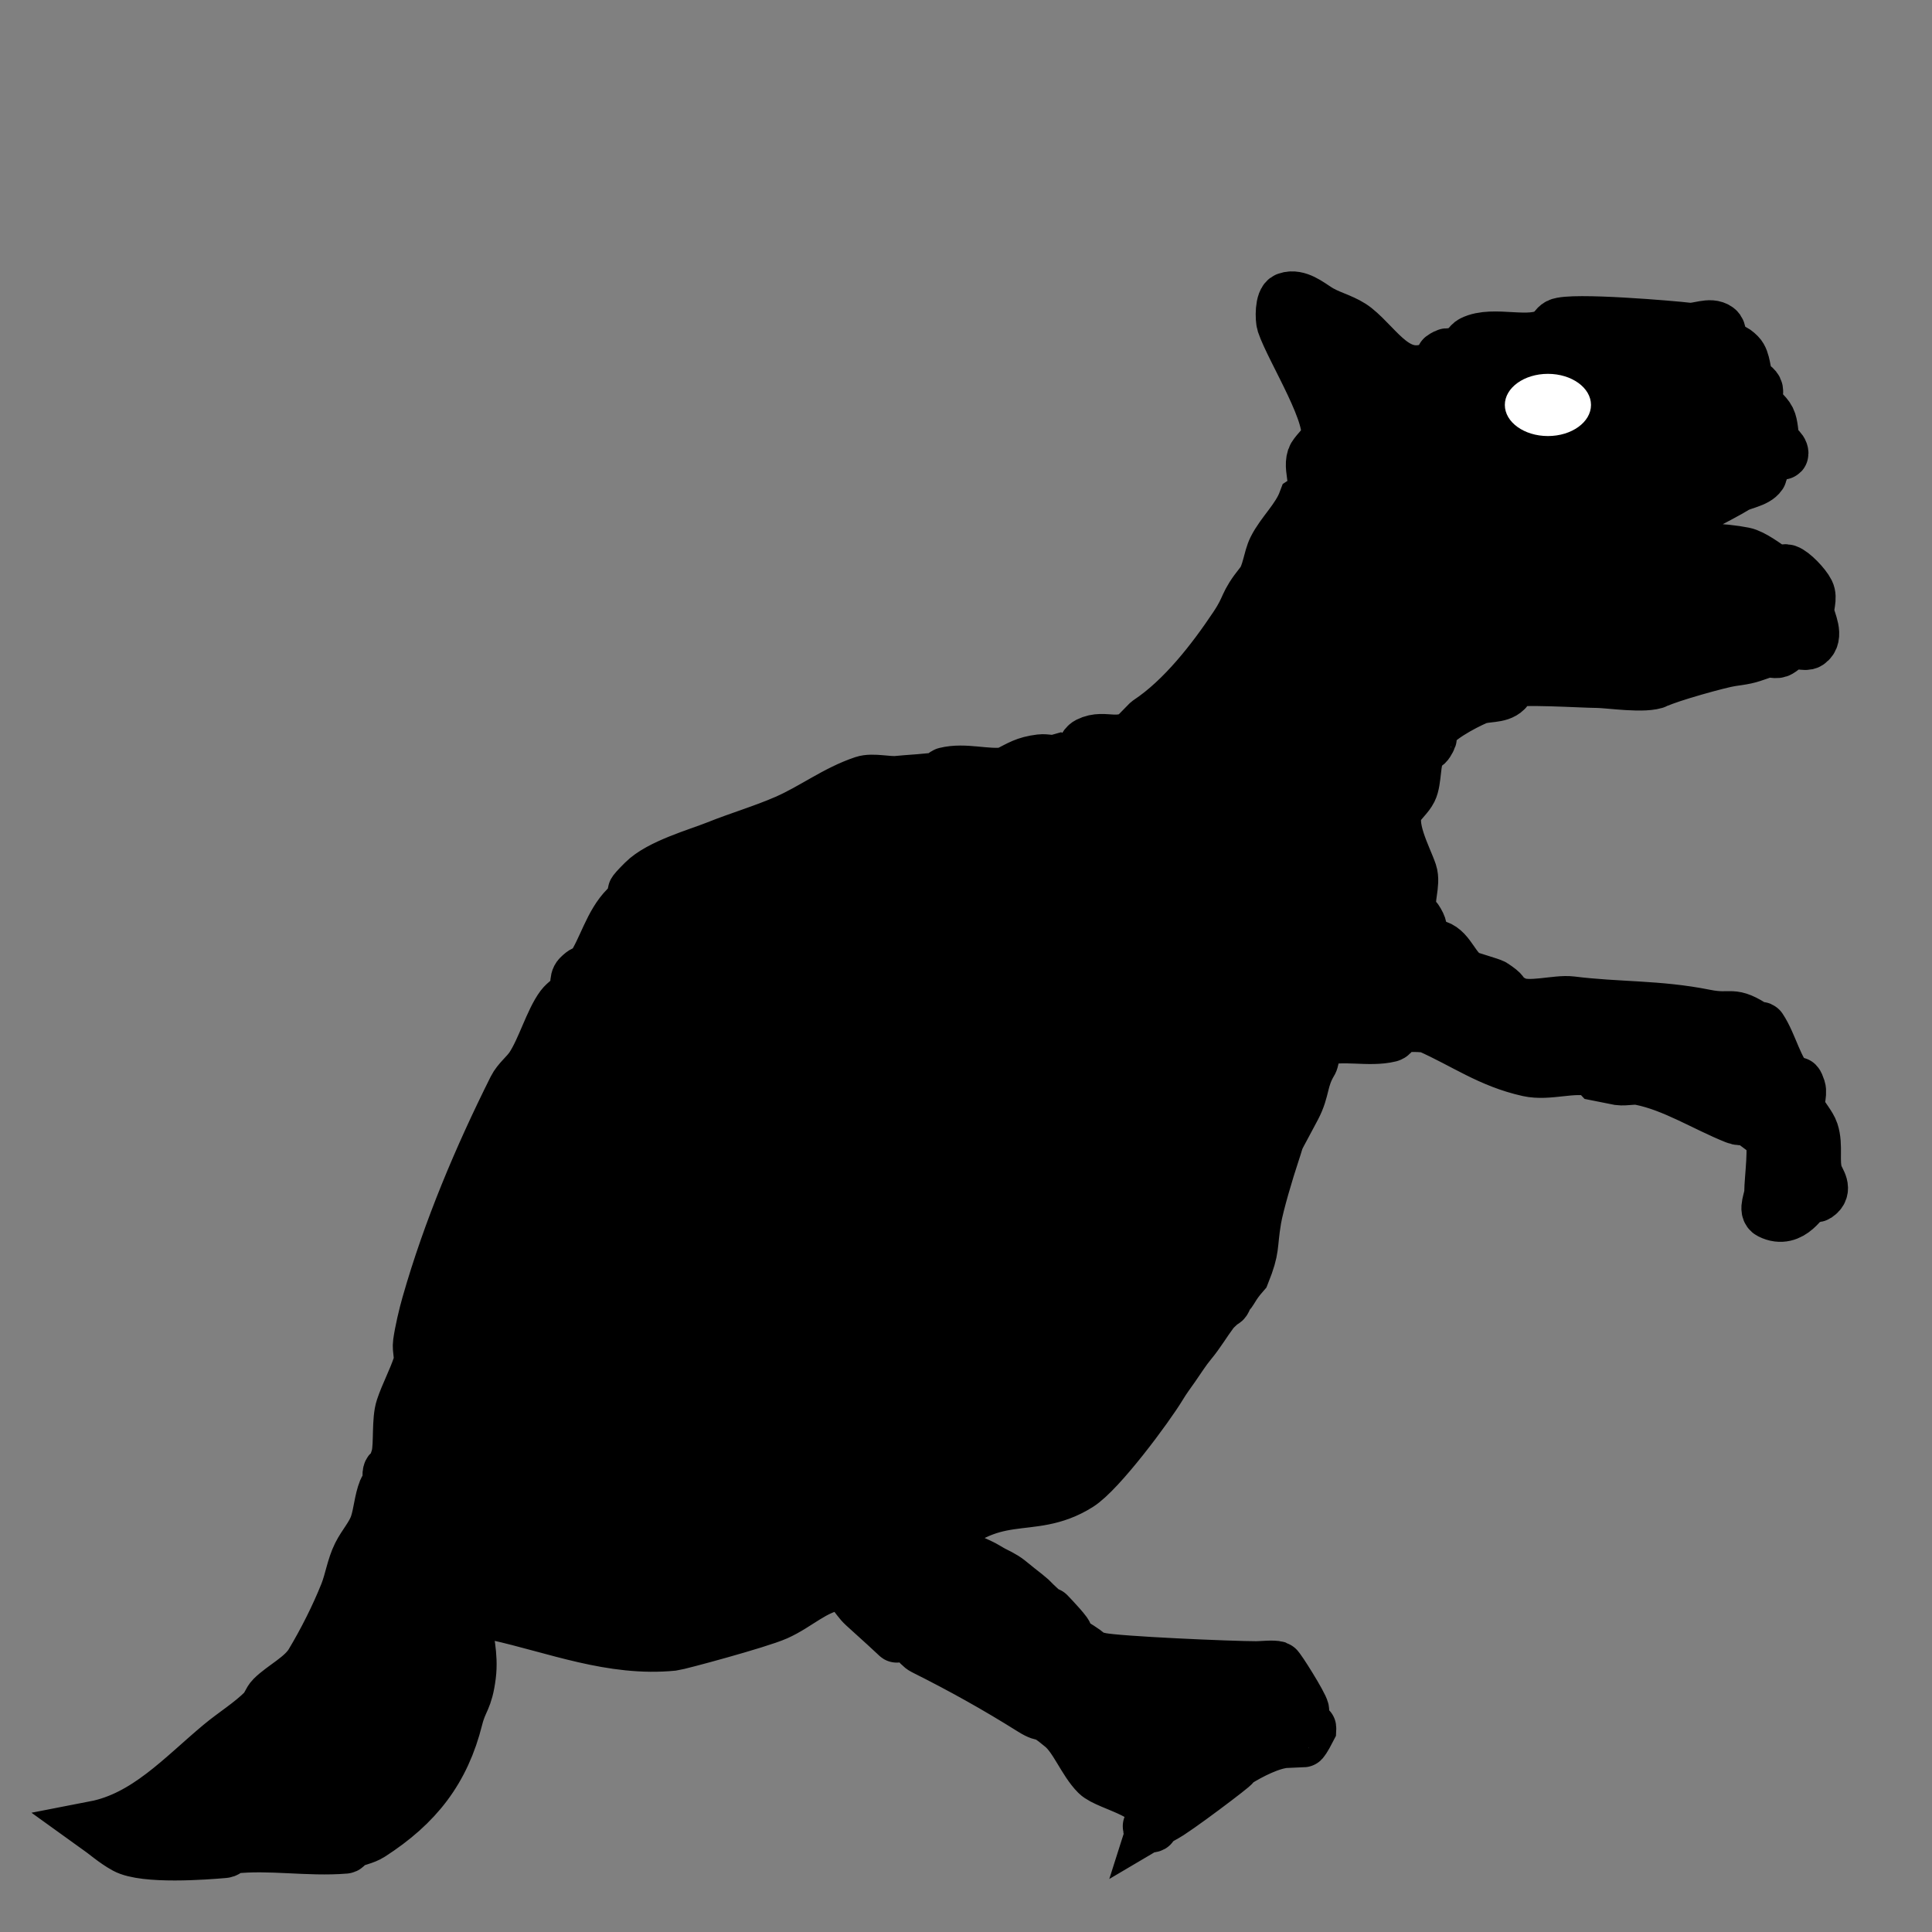 <?xml version="1.0" encoding="UTF-8" standalone="no"?>
<!-- Created with Inkscape (http://www.inkscape.org/) -->

<svg
   width="10mm"
   height="10mm"
   viewBox="0 0 10 10"
   version="1.1"
   id="svg5"
   xmlns="http://www.w3.org/2000/svg"
   xmlns:svg="http://www.w3.org/2000/svg">
  <rect x="0" y="0" width="10" height="10" fill="#808080" stroke="none"/>
  <defs
     id="defs2" />
  <g
     id="layer1">
    <path
       id="path4360"
       style="fill:#000000;fill-opacity:1;stroke:#000000;stroke-width:1px;stroke-linecap:butt;stroke-linejoin:miter;stroke-opacity:1"
       d="m 25.221,5.801 c -0.031,0.001 -0.061,0.007 -0.092,0.018 -0.122,0.041 -0.114,0.415 -0.084,0.506 0.171,0.513 1.042,1.878 0.842,2.277 -0.049,0.097 -0.223,0.249 -0.252,0.336 -0.091,0.272 0.178,0.616 -0.17,0.844 -0.13,0.348 -0.433,0.615 -0.59,0.928 -0.098,0.197 -0.114,0.502 -0.252,0.674 -0.349,0.437 -0.229,0.428 -0.506,0.844 -0.434,0.651 -1.021,1.411 -1.688,1.855 -0.033,0.022 -0.056,0.056 -0.084,0.084 0,0.028 0.022,0.067 0,0.084 -0.514,0.385 -0.746,0.079 -1.096,0.254 -0.203,0.101 -0.119,0.619 -0.59,0.338 -0.108,0.032 -0.226,-0.014 -0.338,0 -0.306,0.038 -0.401,0.114 -0.676,0.252 -0.39,0.052 -0.798,-0.095 -1.18,0 -0.039,0.01 -0.046,0.071 -0.084,0.084 -0.109,0.036 -0.732,0.07 -0.844,0.084 -0.185,0.023 -0.492,-0.061 -0.674,0 -0.544,0.181 -0.998,0.534 -1.518,0.76 -0.44,0.192 -0.904,0.327 -1.35,0.506 -0.378,0.151 -1.115,0.355 -1.434,0.674 -0.558,0.558 0.317,-0.196 -0.084,0.338 -0.061,0.081 -0.182,0.098 -0.254,0.17 -0.318,0.318 -0.43,0.813 -0.674,1.18 -0.129,0.194 -0.049,-0.037 -0.254,0.168 -0.082,0.082 -0.02,0.241 -0.084,0.338 -0.066,0.099 -0.18,0.159 -0.252,0.254 -0.212,0.283 -0.37,0.848 -0.592,1.18 -0.1,0.15 -0.255,0.261 -0.336,0.422 -0.675,1.351 -1.273,2.767 -1.687,4.217 -0.062,0.216 -0.135,0.527 -0.168,0.758 -0.02,0.139 0.044,0.289 0,0.422 -0.102,0.307 -0.247,0.57 -0.338,0.844 -0.08,0.24 -0.034,0.701 -0.084,0.928 -0.019,0.087 -0.056,0.168 -0.084,0.252 -0.028,0.028 -0.074,0.045 -0.084,0.084 -0.02,0.082 0.02,0.172 0,0.254 -0.01,0.039 -0.071,0.047 -0.086,0.084 -0.086,0.215 -0.095,0.454 -0.168,0.674 -0.072,0.215 -0.237,0.389 -0.338,0.592 -0.119,0.239 -0.153,0.51 -0.252,0.758 -0.183,0.457 -0.424,0.933 -0.674,1.35 -0.168,0.281 -0.547,0.461 -0.76,0.674 -0.072,0.072 -0.096,0.182 -0.168,0.254 -0.255,0.255 -0.569,0.445 -0.844,0.674 -0.754,0.629 -1.449,1.411 -2.445,1.604 0.197,0.141 0.378,0.304 0.59,0.42 0.382,0.208 1.57,0.119 1.939,0.086 0.063,-0.006 0.106,-0.079 0.168,-0.086 0.721,-0.08 1.471,0.06 2.193,0 0.04,-0.003 0.048,-0.066 0.084,-0.084 0.135,-0.068 0.295,-0.086 0.422,-0.168 0.907,-0.583 1.432,-1.263 1.686,-2.277 0.092,-0.368 0.192,-0.351 0.254,-0.844 0.1,-0.802 -0.437,-1.389 0.506,-1.18 1.151,0.256 2.257,0.71 3.457,0.59 0.089,-0.009 1.668,-0.432 2.023,-0.59 0.418,-0.186 0.724,-0.514 1.182,-0.59 0.217,-0.036 0.343,0.275 0.506,0.422 1.494,1.345 -0.183,-0.08 0.842,0.506 0.138,0.079 0.196,0.265 0.338,0.336 0.744,0.372 1.402,0.739 2.109,1.182 0.3,0.188 0.154,-0.026 0.59,0.338 0.259,0.216 0.422,0.674 0.674,0.926 0.226,0.226 1.302,0.385 1.127,0.936 0.101,-0.06 0.208,-0.112 0.307,-0.176 0.425,-0.276 1.578,-1.161 1.16,-0.875 -0.499,0.341 0.358,-0.371 0.998,-0.502 -0.061,-0.193 0.484,-0.499 0.455,-0.646 -0.018,-0.109 -0.472,-0.832 -0.506,-0.844 -0.082,-0.027 -0.308,0 -0.42,0 -0.484,0 -2.71,-0.096 -3.037,-0.168 -0.061,-0.013 -0.184,-0.04 -0.229,-0.084 -0.098,-0.098 -0.242,-0.164 -0.361,-0.254 -0.05,-0.038 -0.047,-0.117 -0.084,-0.168 -0.105,-0.146 -0.432,-0.477 -0.307,-0.348 0.184,0.189 -0.152,-0.082 -0.381,-0.318 -0.15,-0.129 -0.193,-0.152 -0.324,-0.262 -0.17,-0.142 -0.215,-0.164 -0.406,-0.26 -0.075,-0.038 -0.184,-0.111 -0.262,-0.145 -0.164,-0.07 -0.331,-0.157 -0.514,-0.271 -0.012,-0.008 -0.541,0.037 -0.42,-0.084 1.222,-1.222 1.886,-0.568 2.865,-1.18 0.418,-0.261 1.359,-1.532 1.604,-1.939 0.078,-0.13 0.171,-0.255 0.258,-0.379 0.114,-0.163 0.205,-0.312 0.332,-0.465 0.155,-0.186 0.277,-0.396 0.422,-0.59 0.061,-0.081 0.209,-0.203 0.209,-0.203 0,0 0.039,0.02 0.07,-0.115 0.12,-0.106 0.097,-0.171 0.334,-0.441 0.206,-0.515 0.134,-0.526 0.223,-1.061 0.049,-0.295 0.251,-0.97 0.354,-1.277 0.149,-0.447 -0.002,-0.109 0.418,-0.906 0.189,-0.359 0.123,-0.539 0.332,-0.887 0.036,-0.059 0.055,-0.384 0.168,-0.422 0.411,-0.137 0.937,0.019 1.35,-0.084 0.077,-0.019 0.097,-0.134 0.168,-0.17 0.08,-0.04 0.512,-0.035 0.592,0 0.69,0.307 1.184,0.676 1.939,0.844 0.401,0.089 0.865,-0.1 1.264,0 0.039,0.01 0.056,0.056 0.084,0.084 0.141,0.028 0.281,0.056 0.422,0.084 0.139,0.017 0.284,-0.028 0.422,0 0.649,0.13 1.245,0.516 1.855,0.76 0.15,0.06 0.156,-0.037 0.338,0.084 0.036,0.024 0.333,0.249 0.336,0.254 0.1,0.149 0,0.855 0,1.096 0,0.141 -0.126,0.359 0,0.422 0.437,0.218 0.679,-0.311 0.76,-0.338 0.053,-0.018 0.121,0.031 0.168,0 0.201,-0.134 0.039,-0.306 0,-0.422 -0.086,-0.257 0.009,-0.561 -0.084,-0.842 -0.045,-0.134 -0.191,-0.296 -0.254,-0.422 -0.054,-0.107 0.037,-0.31 0,-0.422 -0.088,-0.263 -0.056,0.028 -0.168,-0.084 -0.283,-0.283 -0.375,-0.775 -0.59,-1.098 -0.016,-0.023 -0.061,0.016 -0.084,0 -0.525,-0.35 -0.453,-0.14 -1.012,-0.252 -0.923,-0.185 -1.699,-0.139 -2.615,-0.254 -0.29,-0.036 -0.832,0.132 -1.096,0 -0.613,-0.306 0.049,-0.022 -0.422,-0.336 -0.038,-0.026 -0.457,-0.145 -0.506,-0.17 -0.257,-0.129 -0.337,-0.506 -0.59,-0.59 -0.048,-0.016 -0.22,0.034 -0.254,0 -0.164,-0.164 -0.007,-0.267 -0.084,-0.422 -0.193,-0.386 0.036,0.359 -0.168,-0.252 -0.076,-0.228 0.076,-0.532 0,-0.76 -0.101,-0.303 -0.455,-0.929 -0.254,-1.264 0.072,-0.121 0.191,-0.212 0.254,-0.338 0.095,-0.189 0.059,-0.597 0.168,-0.76 0.053,-0.079 0.089,-0.126 0.121,-0.17 -0.039,0.208 0.239,-0.329 0,-0.002 0.006,-0.034 0.022,-0.084 0.049,-0.164 0.089,-0.268 0.693,-0.573 0.926,-0.676 0.187,-0.083 0.447,-0.023 0.592,-0.168 0.044,-0.044 0.032,-0.135 0.084,-0.17 0.126,-0.084 1.417,0 1.686,0 0.22,0 0.952,0.115 1.182,0 0.221,-0.11 1.207,-0.387 1.434,-0.42 0.379,-0.054 0.333,-0.056 0.674,-0.17 0.08,-0.027 0.174,0.027 0.254,0 0.051,-0.017 0.2,-0.151 0.252,-0.168 0.09,-0.03 0.262,0.05 0.338,0 0.201,-0.134 0.02,-0.449 0,-0.59 -0.02,-0.139 0.063,-0.296 0,-0.422 -0.069,-0.139 -0.305,-0.383 -0.422,-0.422 -0.08,-0.027 -0.184,0.047 -0.254,0 -0.144,-0.096 -0.413,-0.303 -0.59,-0.338 -0.4,-0.08 -1.073,-0.12 -1.434,0 -0.087,0.029 -0.168,0.128 -0.252,0.17 -0.057,0.029 -0.948,0.147 -1.025,0.136 0.155,-0.063 0.855,-0.008 1.025,-0.136 0.36,-0.27 -0.474,-0.338 -0.069,-0.581 0.158,-0.095 1.433,-0.751 1.586,-0.853 0.133,-0.088 0.411,-0.112 0.506,-0.254 0.031,-0.047 -0.018,-0.115 0,-0.168 0.034,-0.101 0.256,-0.227 0.338,-0.254 0.027,-0.009 0.084,0.028 0.084,0 0,-0.101 -0.145,-0.154 -0.17,-0.252 -0.031,-0.123 -0.027,-0.308 -0.084,-0.422 -0.064,-0.128 -0.207,-0.204 -0.252,-0.338 -0.027,-0.08 0.038,-0.177 0,-0.252 -0.036,-0.071 -0.134,-0.099 -0.17,-0.17 -0.067,-0.134 -0.056,-0.394 -0.168,-0.506 -0.251,-0.251 -0.11,0.127 -0.338,-0.252 -0.046,-0.076 -0.013,-0.201 -0.084,-0.254 -0.157,-0.118 -0.395,0.024 -0.59,0 -0.261,-0.033 -2.285,-0.206 -2.529,-0.084 -0.071,0.036 -0.104,0.124 -0.17,0.168 -0.382,0.254 -1.096,-0.041 -1.518,0.17 -0.071,0.036 -0.1,0.127 -0.168,0.168 -0.076,0.046 -0.17,0.056 -0.254,0.084 -0.028,0 -0.059,-0.013 -0.084,0 -0.337,0.169 0.338,9.349e-4 -0.252,0.254 C 27.29,7.471 26.944,6.781 26.479,6.408 26.282,6.251 26.023,6.194 25.803,6.072 25.64,5.982 25.435,5.792 25.221,5.801 Z M 22.545,35.592 c -0.04,0.024 -0.078,0.05 -0.115,0.078 -0.022,0.017 0.071,0.025 0.084,0 0.013,-0.027 0.023,-0.053 0.031,-0.078 z m 9.264,-24.566 c 0.021,-0.001 -1.037,0.189 -1.004,0.196 -0.059,0.032 0.986,-0.127 0.986,-0.175 0,-0.014 0.006,-0.021 0.018,-0.021 z m -6.213,22.715 c -0.021,-0.017 -0.122,0.28 -0.146,0.281 0.048,-0.047 0.118,-0.191 0.15,-0.252 8.33e-4,-0.017 -9.62e-4,-0.027 -0.004,-0.029 z"
       transform="scale(0.265)" />
    <ellipse
       style="fill:#ffffff;fill-opacity:1;stroke-width:0.265"
       id="path10478"
       cx="8.012"
       cy="2.096"
       rx="0.223"
       ry="0.161" />
  </g>
</svg>
